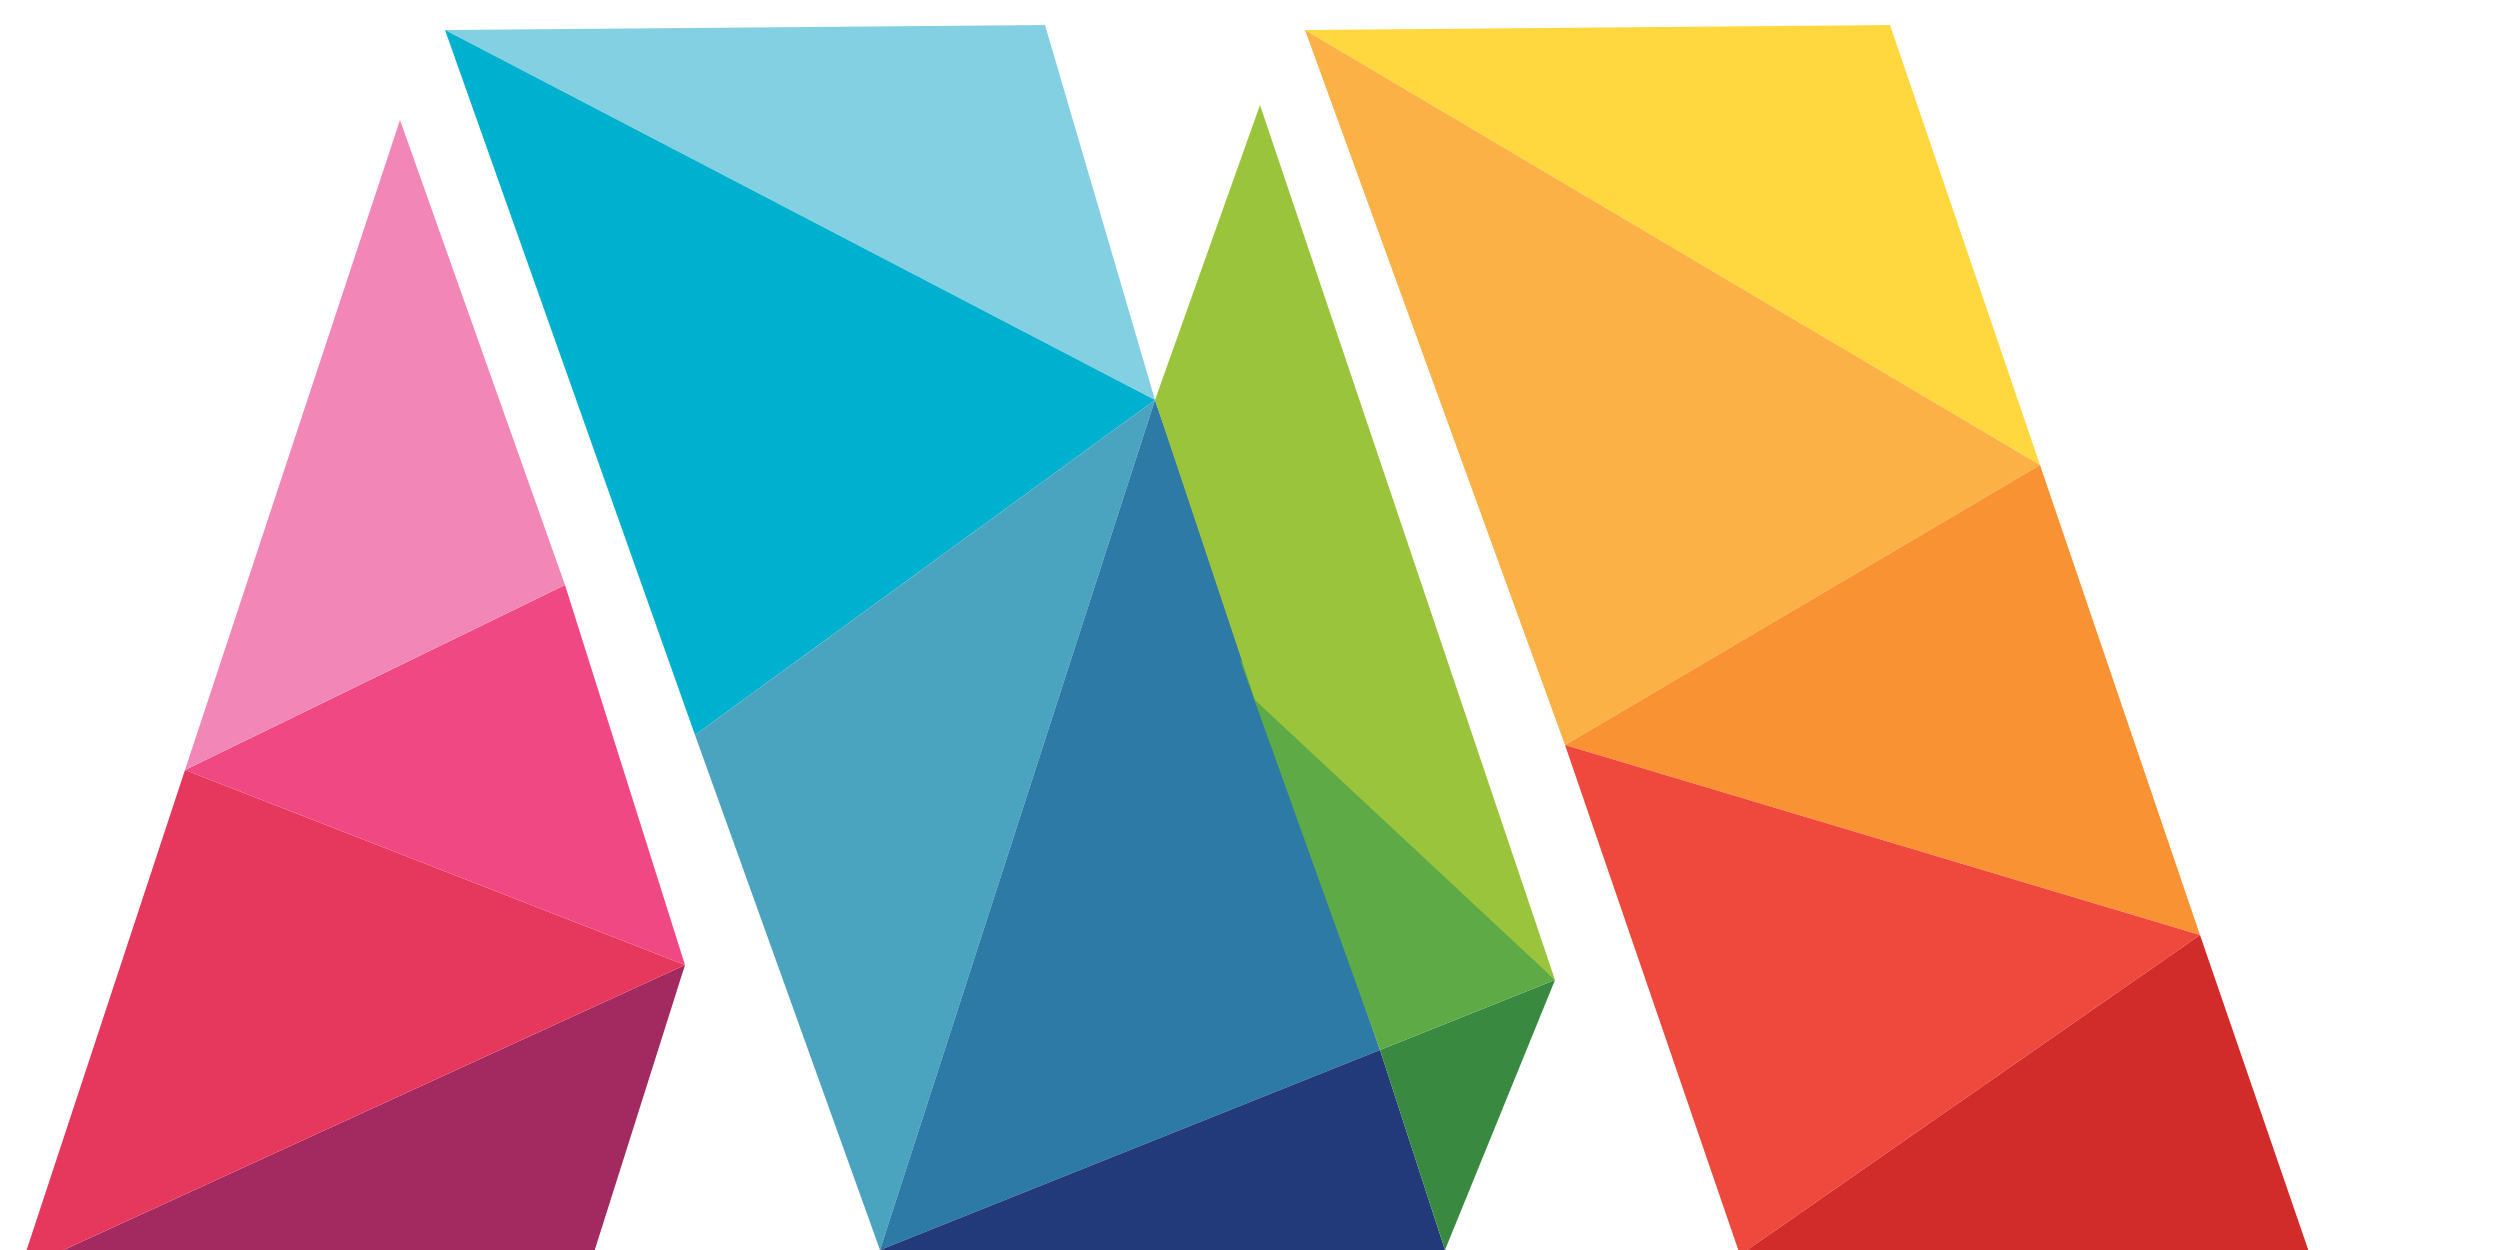 <svg viewBox="0 0 500 250">
                <polygon points="118 253,137 193,4 254" fill="#a32a60">
                </polygon>
                <polygon points="37 154,137 193,4 254" fill="#e6385d">
                </polygon>
                <polygon points="37 154,137 193,113 117" fill="#f04883">
                </polygon>
                <polygon points="37 154,80 24,113 117" fill="#f286b7">
                </polygon>

                <polygon points="231 80,89 6,209 5" fill="#83d0e2">
                </polygon>
                <polygon points="231 80,89 6,139 147" fill="#00b1cf">
                </polygon>
                <polygon points="231 80,176 250,139 147" fill="#4aa4bf">
                </polygon>
                <polygon points="231 80,176 250,276 210" fill="#2d7aa6">
                </polygon>
                <polygon points="289 250,176 250,276 210" fill="#223a7a">
                </polygon>

                <polygon points="289 250,276 210,311 196" fill="#398940">
                </polygon>
                <polygon points="248 132,276 210,311 196" fill="#5eaa46">
                </polygon>
                <polygon points="252 21,231 80,251 140,311 196" fill="#9ac43c">
                </polygon>

                <polygon points="408 93,378 5,261 6" fill="#ffd83f">
                </polygon>
                <polygon points="408 93,313 149,261 6" fill="#fbb146">
                </polygon>
                <polygon points="408 93,313 149,440 187" fill="#f99233">
                </polygon>
                <polygon points="348 251,313 149,440 187" fill="#ef493d">
                </polygon>
                <polygon points="348 251,462 251,440 187" fill="#d12c2a">
                </polygon>
            </svg>